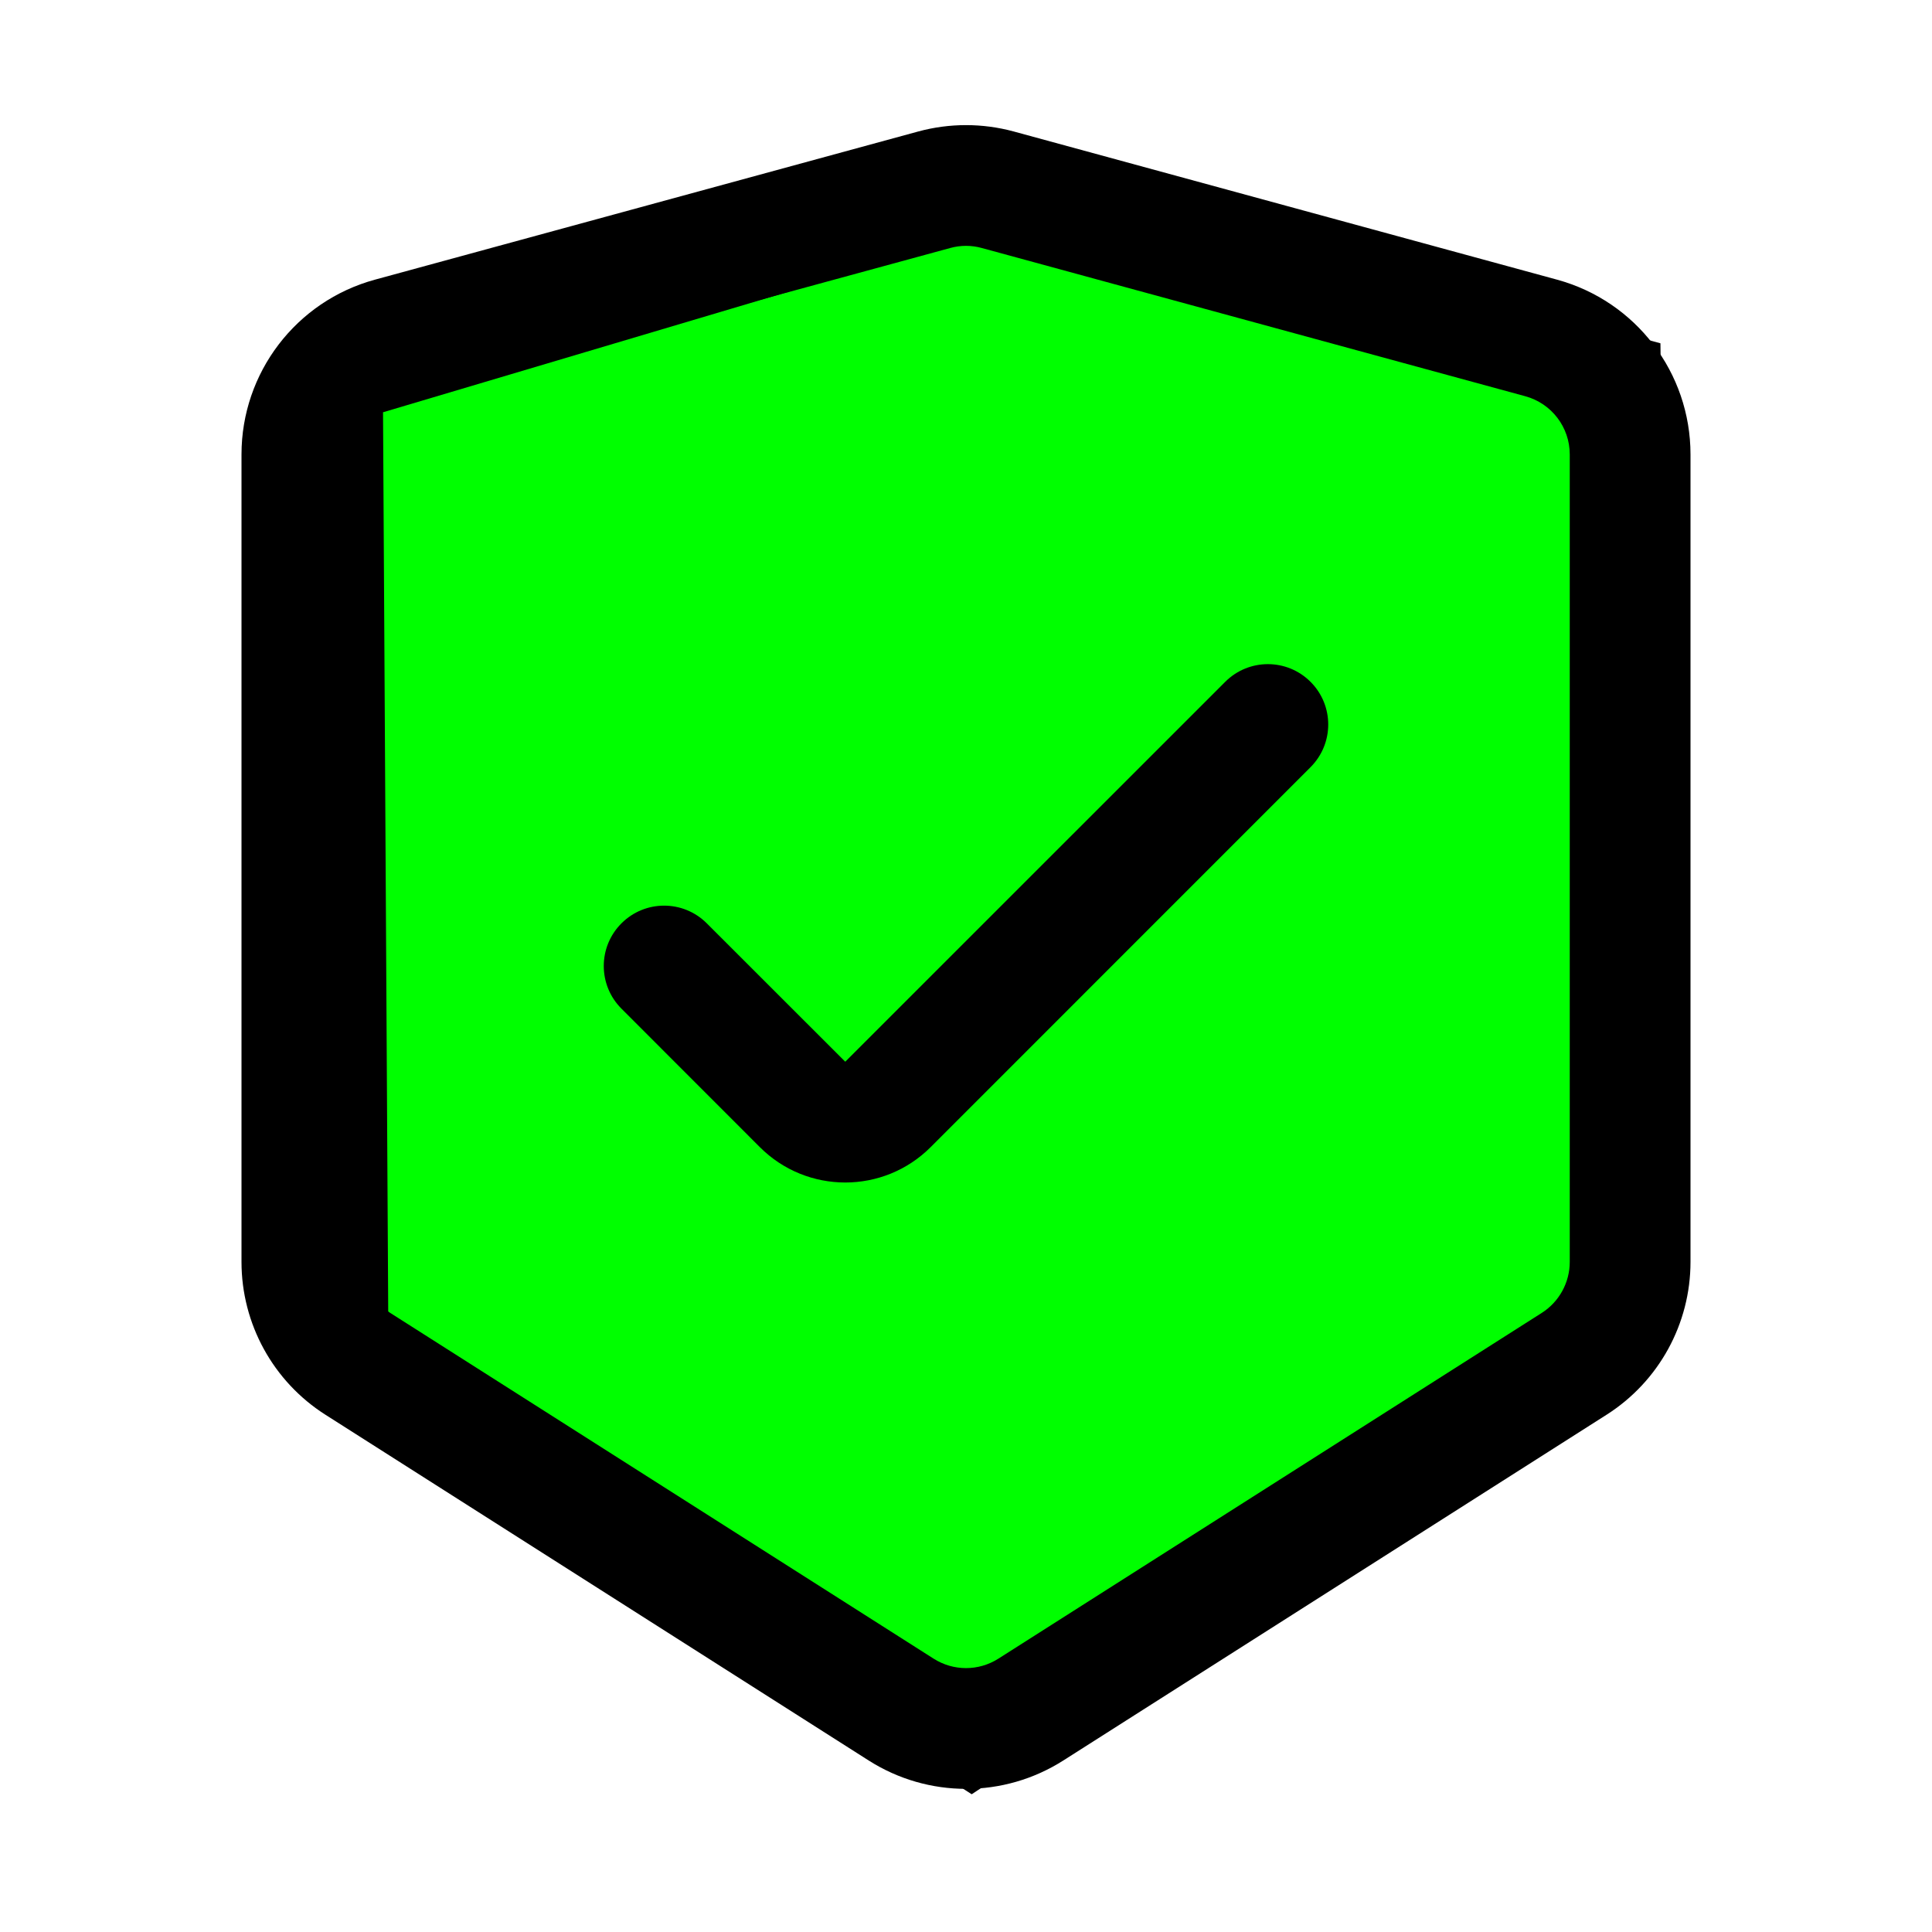 <?xml version="1.0" encoding="UTF-8" standalone="no"?>
<svg
   width="24"
   height="24"
   viewBox="0 0 24 24"
   version="1.1"
   id="svg6"
   xmlns="http://www.w3.org/2000/svg"
   xmlns:svg="http://www.w3.org/2000/svg">
  <defs
     id="defs10" />
  <path
     style="fill:#00ff00;stroke:#000000;stroke-width:1px;stroke-linecap:butt;stroke-linejoin:miter;stroke-opacity:1"
     d="M 4.256,4.749 4.325,16.713 12.067,21.692 20.266,16.267 20.131,4.648 12.015,2.442 Z"
     id="path3976" />
  <path
     d="M16.28 9.53C16.573 9.237 16.573 8.763 16.28 8.47C15.987 8.177 15.513 8.177 15.22 8.47L10.5 13.189L8.78 11.47C8.487 11.177 8.013 11.177 7.72 11.47C7.427 11.763 7.427 12.237 7.72 12.53L9.439 14.25C10.025 14.836 10.975 14.836 11.561 14.25L16.28 9.53Z"
     id="path2"
     style="fill:#000000" />
  <path
     fill-rule="evenodd"
     clip-rule="evenodd"
     d="M12.592 1.633C12.204 1.528 11.796 1.528 11.408 1.633L4.658 3.474C3.679 3.741 3 4.63 3 5.645V15.676C3 16.445 3.393 17.161 4.042 17.574L10.792 21.87C11.529 22.339 12.471 22.339 13.208 21.87L19.958 17.574C20.607 17.161 21 16.445 21 15.676V5.645C21 4.63 20.321 3.741 19.342 3.474L12.592 1.633ZM11.803 3.081C11.932 3.045 12.068 3.045 12.197 3.081L18.947 4.922C19.274 5.011 19.5 5.307 19.5 5.645V15.676C19.5 15.932 19.369 16.171 19.153 16.309L12.403 20.604C12.157 20.761 11.843 20.761 11.597 20.604L4.847 16.309C4.631 16.171 4.5 15.932 4.5 15.676V5.645C4.5 5.307 4.726 5.011 5.053 4.922L11.803 3.081Z"
     id="path4" />
</svg>
